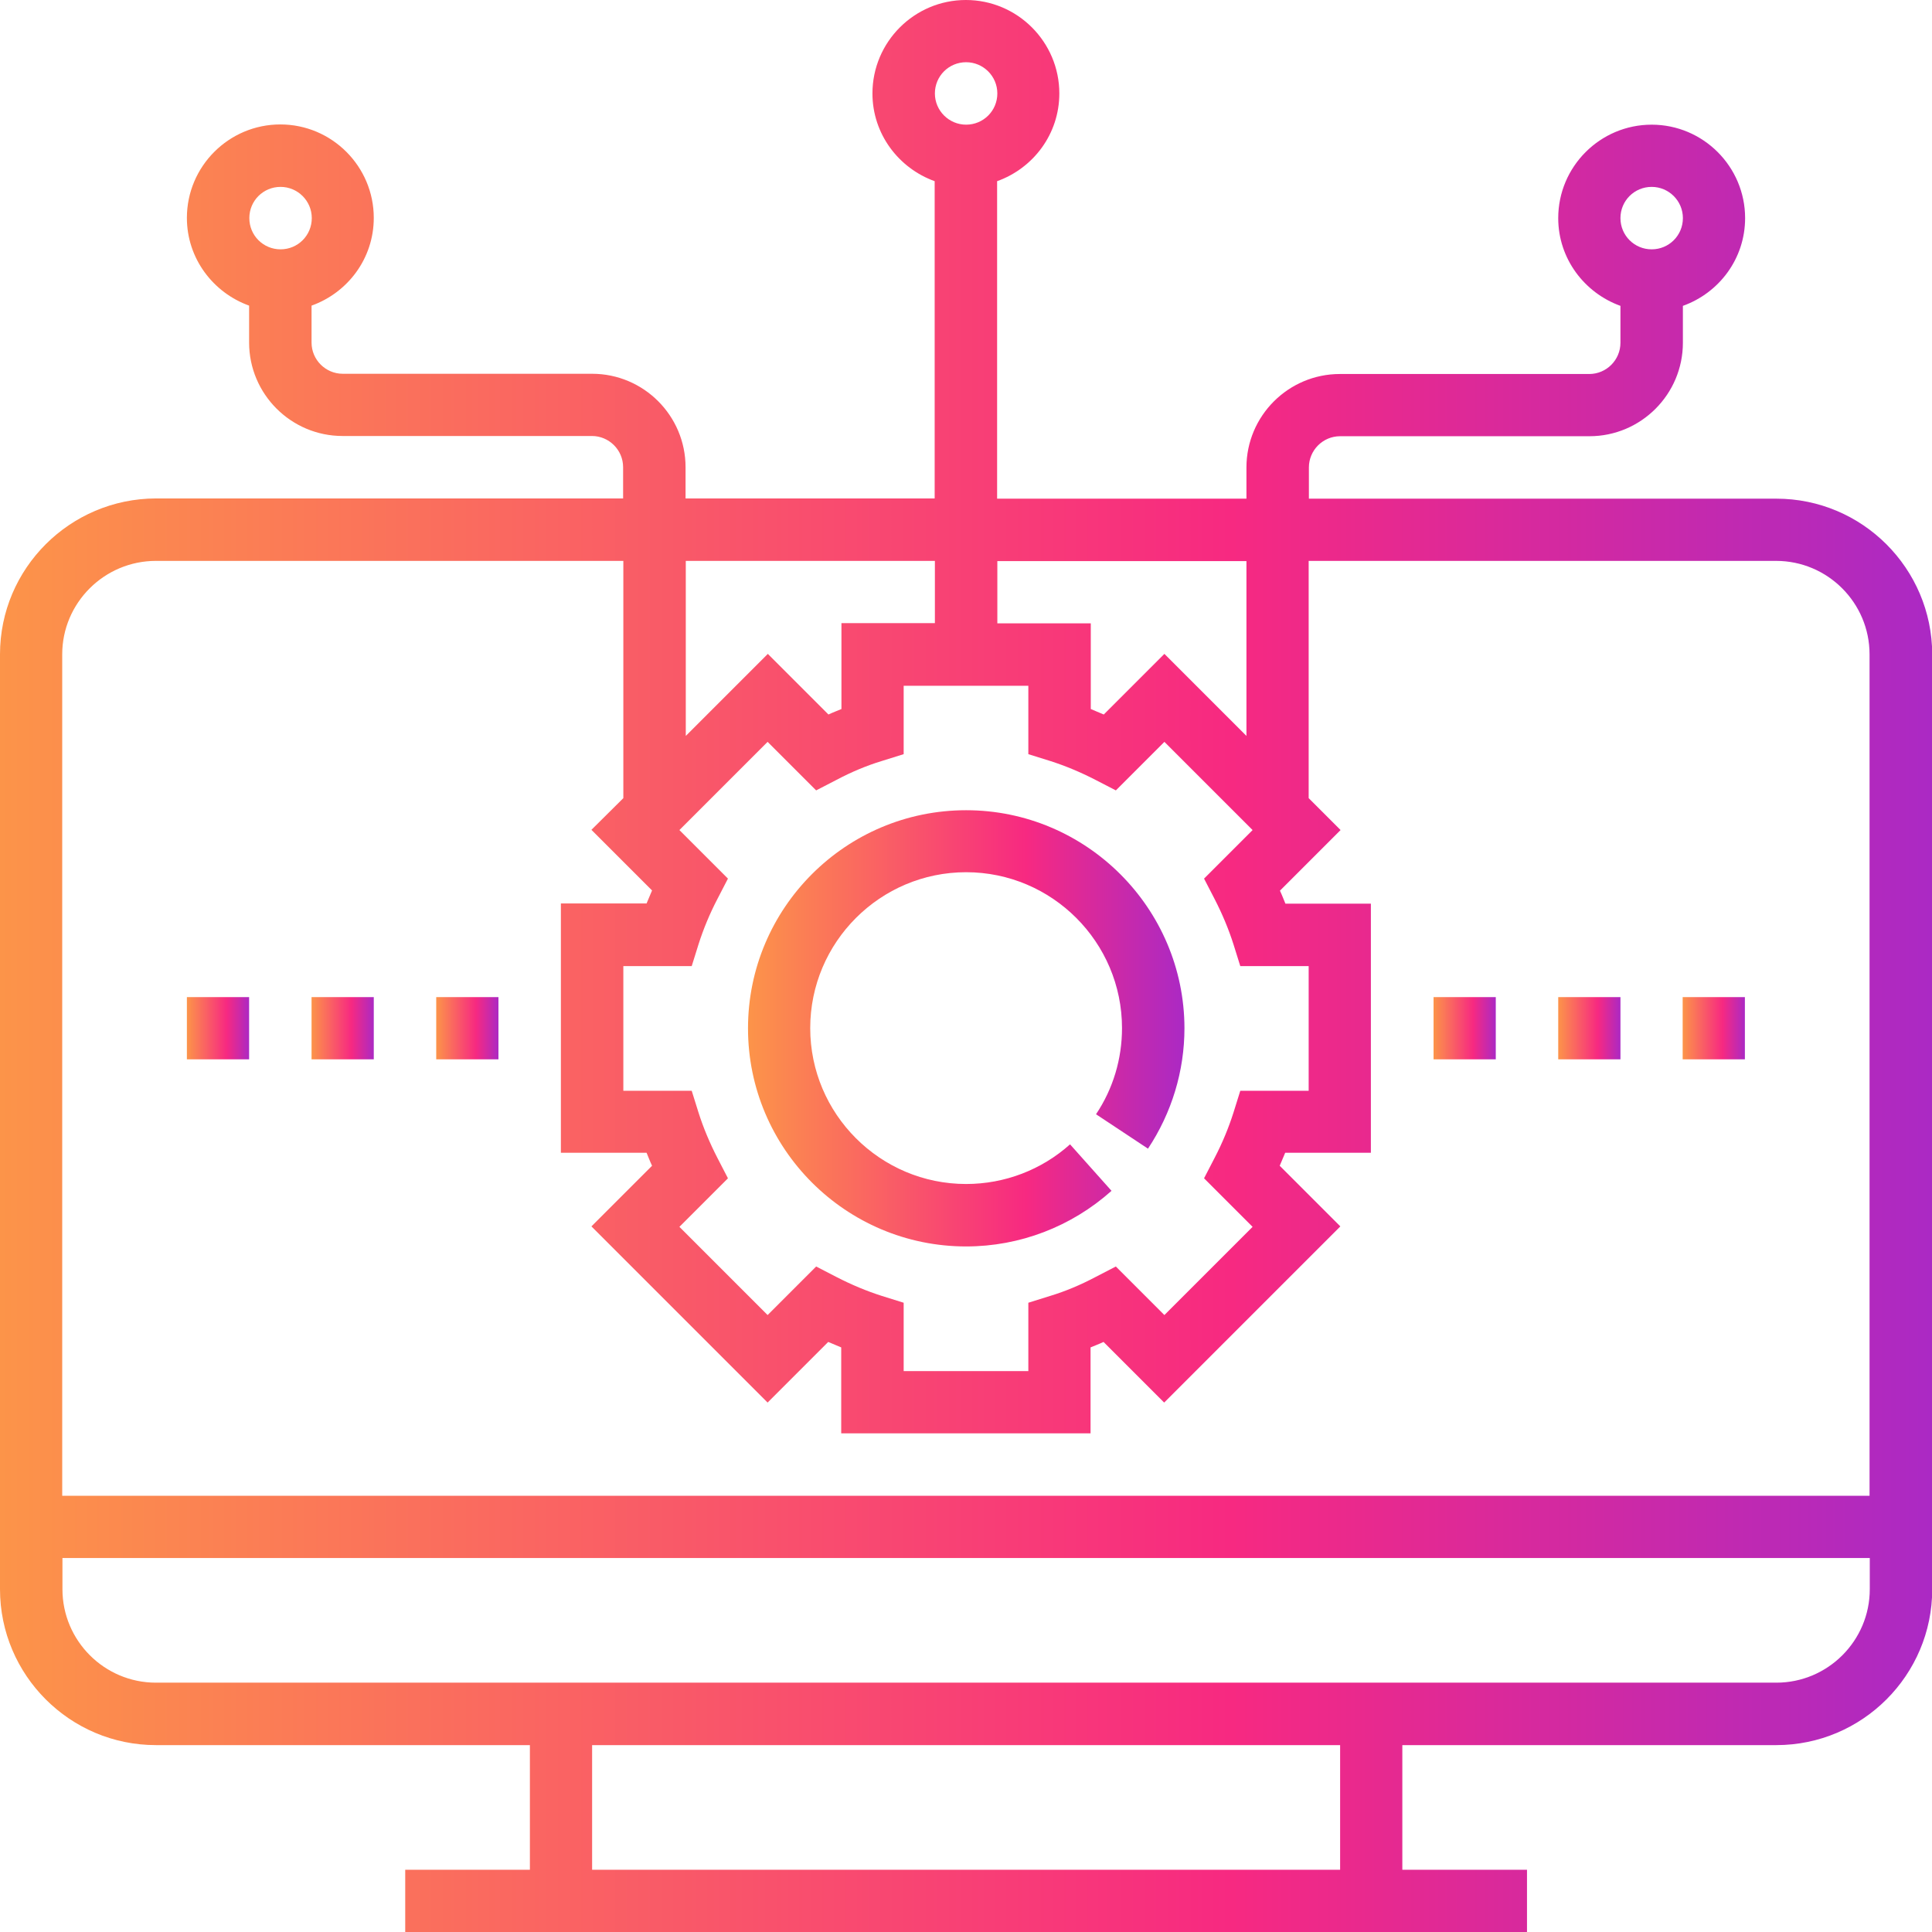 <?xml version="1.0" encoding="utf-8"?>
<!-- Generator: Adobe Illustrator 23.0.2, SVG Export Plug-In . SVG Version: 6.00 Build 0)  -->
<svg version="1.1" id="Capa_1" xmlns="http://www.w3.org/2000/svg" xmlns:xlink="http://www.w3.org/1999/xlink" x="0px" y="0px"
	 viewBox="0 0 84.77 84.77" style="enable-background:new 0 0 84.77 84.77;" xml:space="preserve">
<style type="text/css">
	.st0{fill:url(#SVGID_1_);}
	.st1{fill:url(#SVGID_2_);}
	.st2{fill:url(#SVGID_3_);}
	.st3{fill:url(#SVGID_4_);}
	.st4{fill:url(#SVGID_5_);}
	.st5{fill:url(#SVGID_6_);}
	.st6{fill:url(#SVGID_7_);}
	.st7{fill:url(#SVGID_8_);}
</style>
<g>
	<linearGradient id="SVGID_1_" gradientUnits="userSpaceOnUse" x1="0" y1="42.387" x2="84.773" y2="42.387">
		<stop  offset="0" style="stop-color:#FC9449"/>
		<stop  offset="0.637" style="stop-color:#F72981"/>
		<stop  offset="1" style="stop-color:#AB29C4"/>
	</linearGradient>
	<path class="st0" d="M77.94,21.88H57.43v-1.37c0-0.75,0.61-1.37,1.37-1.37h10.94c2.26,0,4.1-1.84,4.1-4.1v-1.62
		c1.59-0.57,2.73-2.07,2.73-3.85c0-2.26-1.84-4.1-4.1-4.1c-2.26,0-4.1,1.84-4.1,4.1c0,1.78,1.15,3.28,2.73,3.85v1.62
		c0,0.75-0.61,1.37-1.37,1.37H58.79c-2.26,0-4.1,1.84-4.1,4.1v1.37H43.75V7.95c1.59-0.57,2.73-2.07,2.73-3.85
		c0-2.26-1.84-4.1-4.1-4.1c-2.26,0-4.1,1.84-4.1,4.1c0,1.78,1.15,3.28,2.73,3.85v13.92H30.08v-1.37c0-2.26-1.84-4.1-4.1-4.1H15.04
		c-0.75,0-1.37-0.61-1.37-1.37v-1.62c1.59-0.57,2.73-2.07,2.73-3.85c0-2.26-1.84-4.1-4.1-4.1s-4.1,1.84-4.1,4.1
		c0,1.78,1.15,3.28,2.73,3.85v1.62c0,2.26,1.84,4.1,4.1,4.1h10.94c0.75,0,1.37,0.61,1.37,1.37v1.37H6.84C3.07,21.88,0,24.94,0,28.71
		v41.02c0,3.77,3.07,6.84,6.84,6.84h16.41v5.47h-5.47v2.73H67v-2.73h-5.47v-5.47h16.41c3.77,0,6.84-3.07,6.84-6.84V28.71
		C84.77,24.94,81.71,21.88,77.94,21.88z M72.47,8.2c0.75,0,1.37,0.61,1.37,1.37s-0.61,1.37-1.37,1.37s-1.37-0.61-1.37-1.37
		S71.71,8.2,72.47,8.2z M42.39,2.73c0.75,0,1.37,0.61,1.37,1.37s-0.61,1.37-1.37,1.37c-0.75,0-1.37-0.61-1.37-1.37
		S41.63,2.73,42.39,2.73z M12.31,8.2c0.75,0,1.37,0.61,1.37,1.37s-0.61,1.37-1.37,1.37s-1.37-0.61-1.37-1.37S11.55,8.2,12.31,8.2z
		 M54.69,24.61v7.68l-3.6-3.6l-2.66,2.66c-0.19-0.08-0.38-0.16-0.57-0.24v-3.76h-4.1v-2.73H54.69z M53.29,39.44
		c0.34,0.66,0.62,1.33,0.83,1.99l0.3,0.96h3v5.47h-3l-0.3,0.96c-0.21,0.66-0.49,1.34-0.83,1.99l-0.46,0.89l2.13,2.13l-3.87,3.87
		l-2.13-2.13l-0.89,0.46c-0.66,0.35-1.33,0.63-1.99,0.83l-0.96,0.3v3h-5.47v-3l-0.96-0.3c-0.66-0.21-1.33-0.49-1.99-0.83l-0.89-0.46
		l-2.13,2.13l-3.87-3.87l2.13-2.13l-0.46-0.89c-0.34-0.66-0.62-1.33-0.83-1.99l-0.3-0.96h-3v-5.47h3l0.3-0.96
		c0.21-0.66,0.49-1.34,0.83-1.99l0.46-0.89l-2.13-2.13l3.87-3.87l2.13,2.13l0.89-0.46c0.66-0.35,1.33-0.63,1.99-0.83l0.96-0.3v-3
		h5.47v3l0.96,0.3c0.66,0.21,1.33,0.49,1.99,0.83l0.89,0.46l2.13-2.13l3.87,3.87l-2.13,2.13L53.29,39.44z M41.02,24.61v2.73h-4.1
		v3.77c-0.19,0.08-0.38,0.15-0.57,0.24l-2.66-2.66l-3.6,3.6v-7.68H41.02z M6.84,24.61h20.51v10.41l-1.4,1.39l2.66,2.66
		c-0.08,0.19-0.16,0.38-0.24,0.57h-3.76v10.94h3.76c0.08,0.19,0.15,0.38,0.24,0.57l-2.66,2.66l7.73,7.73l2.66-2.66
		c0.19,0.08,0.38,0.16,0.57,0.24v3.77h10.94v-3.77c0.19-0.08,0.38-0.15,0.57-0.24l2.66,2.66l7.73-7.73l-2.66-2.66
		c0.08-0.19,0.16-0.38,0.24-0.57h3.76V39.65H56.4c-0.08-0.19-0.15-0.38-0.24-0.57l2.66-2.66l-1.4-1.4V24.61h20.51
		c2.26,0,4.1,1.84,4.1,4.1v36.92H2.73V28.71C2.73,26.45,4.58,24.61,6.84,24.61z M58.79,82.04H25.98v-5.47h32.82V82.04z M77.94,73.83
		H6.84c-2.26,0-4.1-1.84-4.1-4.1v-1.37h79.3v1.37C82.04,71.99,80.2,73.83,77.94,73.83z"/>
	<linearGradient id="SVGID_2_" gradientUnits="userSpaceOnUse" x1="32.816" y1="45.121" x2="51.958" y2="45.121">
		<stop  offset="0" style="stop-color:#FC9449"/>
		<stop  offset="0.637" style="stop-color:#F72981"/>
		<stop  offset="1" style="stop-color:#AB29C4"/>
	</linearGradient>
	<path class="st1" d="M42.39,35.55c-5.28,0-9.57,4.29-9.57,9.57c0,5.28,4.29,9.57,9.57,9.57c2.36,0,4.62-0.87,6.38-2.44l-1.82-2.04
		c-1.25,1.12-2.87,1.74-4.56,1.74c-3.77,0-6.84-3.07-6.84-6.84c0-3.77,3.07-6.84,6.84-6.84c3.77,0,6.84,3.07,6.84,6.84
		c0,1.35-0.39,2.66-1.14,3.78l2.28,1.51c1.04-1.57,1.6-3.4,1.6-5.29C51.96,39.84,47.66,35.55,42.39,35.55z"/>
	<linearGradient id="SVGID_3_" gradientUnits="userSpaceOnUse" x1="62.896" y1="45.121" x2="65.631" y2="45.121">
		<stop  offset="0" style="stop-color:#FC9449"/>
		<stop  offset="0.637" style="stop-color:#F72981"/>
		<stop  offset="1" style="stop-color:#AB29C4"/>
	</linearGradient>
	<rect x="62.9" y="43.75" class="st2" width="2.73" height="2.73"/>
	<linearGradient id="SVGID_4_" gradientUnits="userSpaceOnUse" x1="68.366" y1="45.121" x2="71.1" y2="45.121">
		<stop  offset="0" style="stop-color:#FC9449"/>
		<stop  offset="0.637" style="stop-color:#F72981"/>
		<stop  offset="1" style="stop-color:#AB29C4"/>
	</linearGradient>
	<rect x="68.37" y="43.75" class="st3" width="2.73" height="2.73"/>
	<linearGradient id="SVGID_5_" gradientUnits="userSpaceOnUse" x1="73.835" y1="45.121" x2="76.569" y2="45.121">
		<stop  offset="0" style="stop-color:#FC9449"/>
		<stop  offset="0.637" style="stop-color:#F72981"/>
		<stop  offset="1" style="stop-color:#AB29C4"/>
	</linearGradient>
	<rect x="73.83" y="43.75" class="st4" width="2.73" height="2.73"/>
	<linearGradient id="SVGID_6_" gradientUnits="userSpaceOnUse" x1="8.204" y1="45.121" x2="10.938" y2="45.121">
		<stop  offset="0" style="stop-color:#FC9449"/>
		<stop  offset="0.637" style="stop-color:#F72981"/>
		<stop  offset="1" style="stop-color:#AB29C4"/>
	</linearGradient>
	<rect x="8.2" y="43.75" class="st5" width="2.73" height="2.73"/>
	<linearGradient id="SVGID_7_" gradientUnits="userSpaceOnUse" x1="13.673" y1="45.121" x2="16.408" y2="45.121">
		<stop  offset="0" style="stop-color:#FC9449"/>
		<stop  offset="0.637" style="stop-color:#F72981"/>
		<stop  offset="1" style="stop-color:#AB29C4"/>
	</linearGradient>
	<rect x="13.67" y="43.75" class="st6" width="2.73" height="2.73"/>
	<linearGradient id="SVGID_8_" gradientUnits="userSpaceOnUse" x1="19.142" y1="45.121" x2="21.877" y2="45.121">
		<stop  offset="0" style="stop-color:#FC9449"/>
		<stop  offset="0.637" style="stop-color:#F72981"/>
		<stop  offset="1" style="stop-color:#AB29C4"/>
	</linearGradient>
	<rect x="19.14" y="43.75" class="st7" width="2.73" height="2.73"/>
</g>
</svg>
